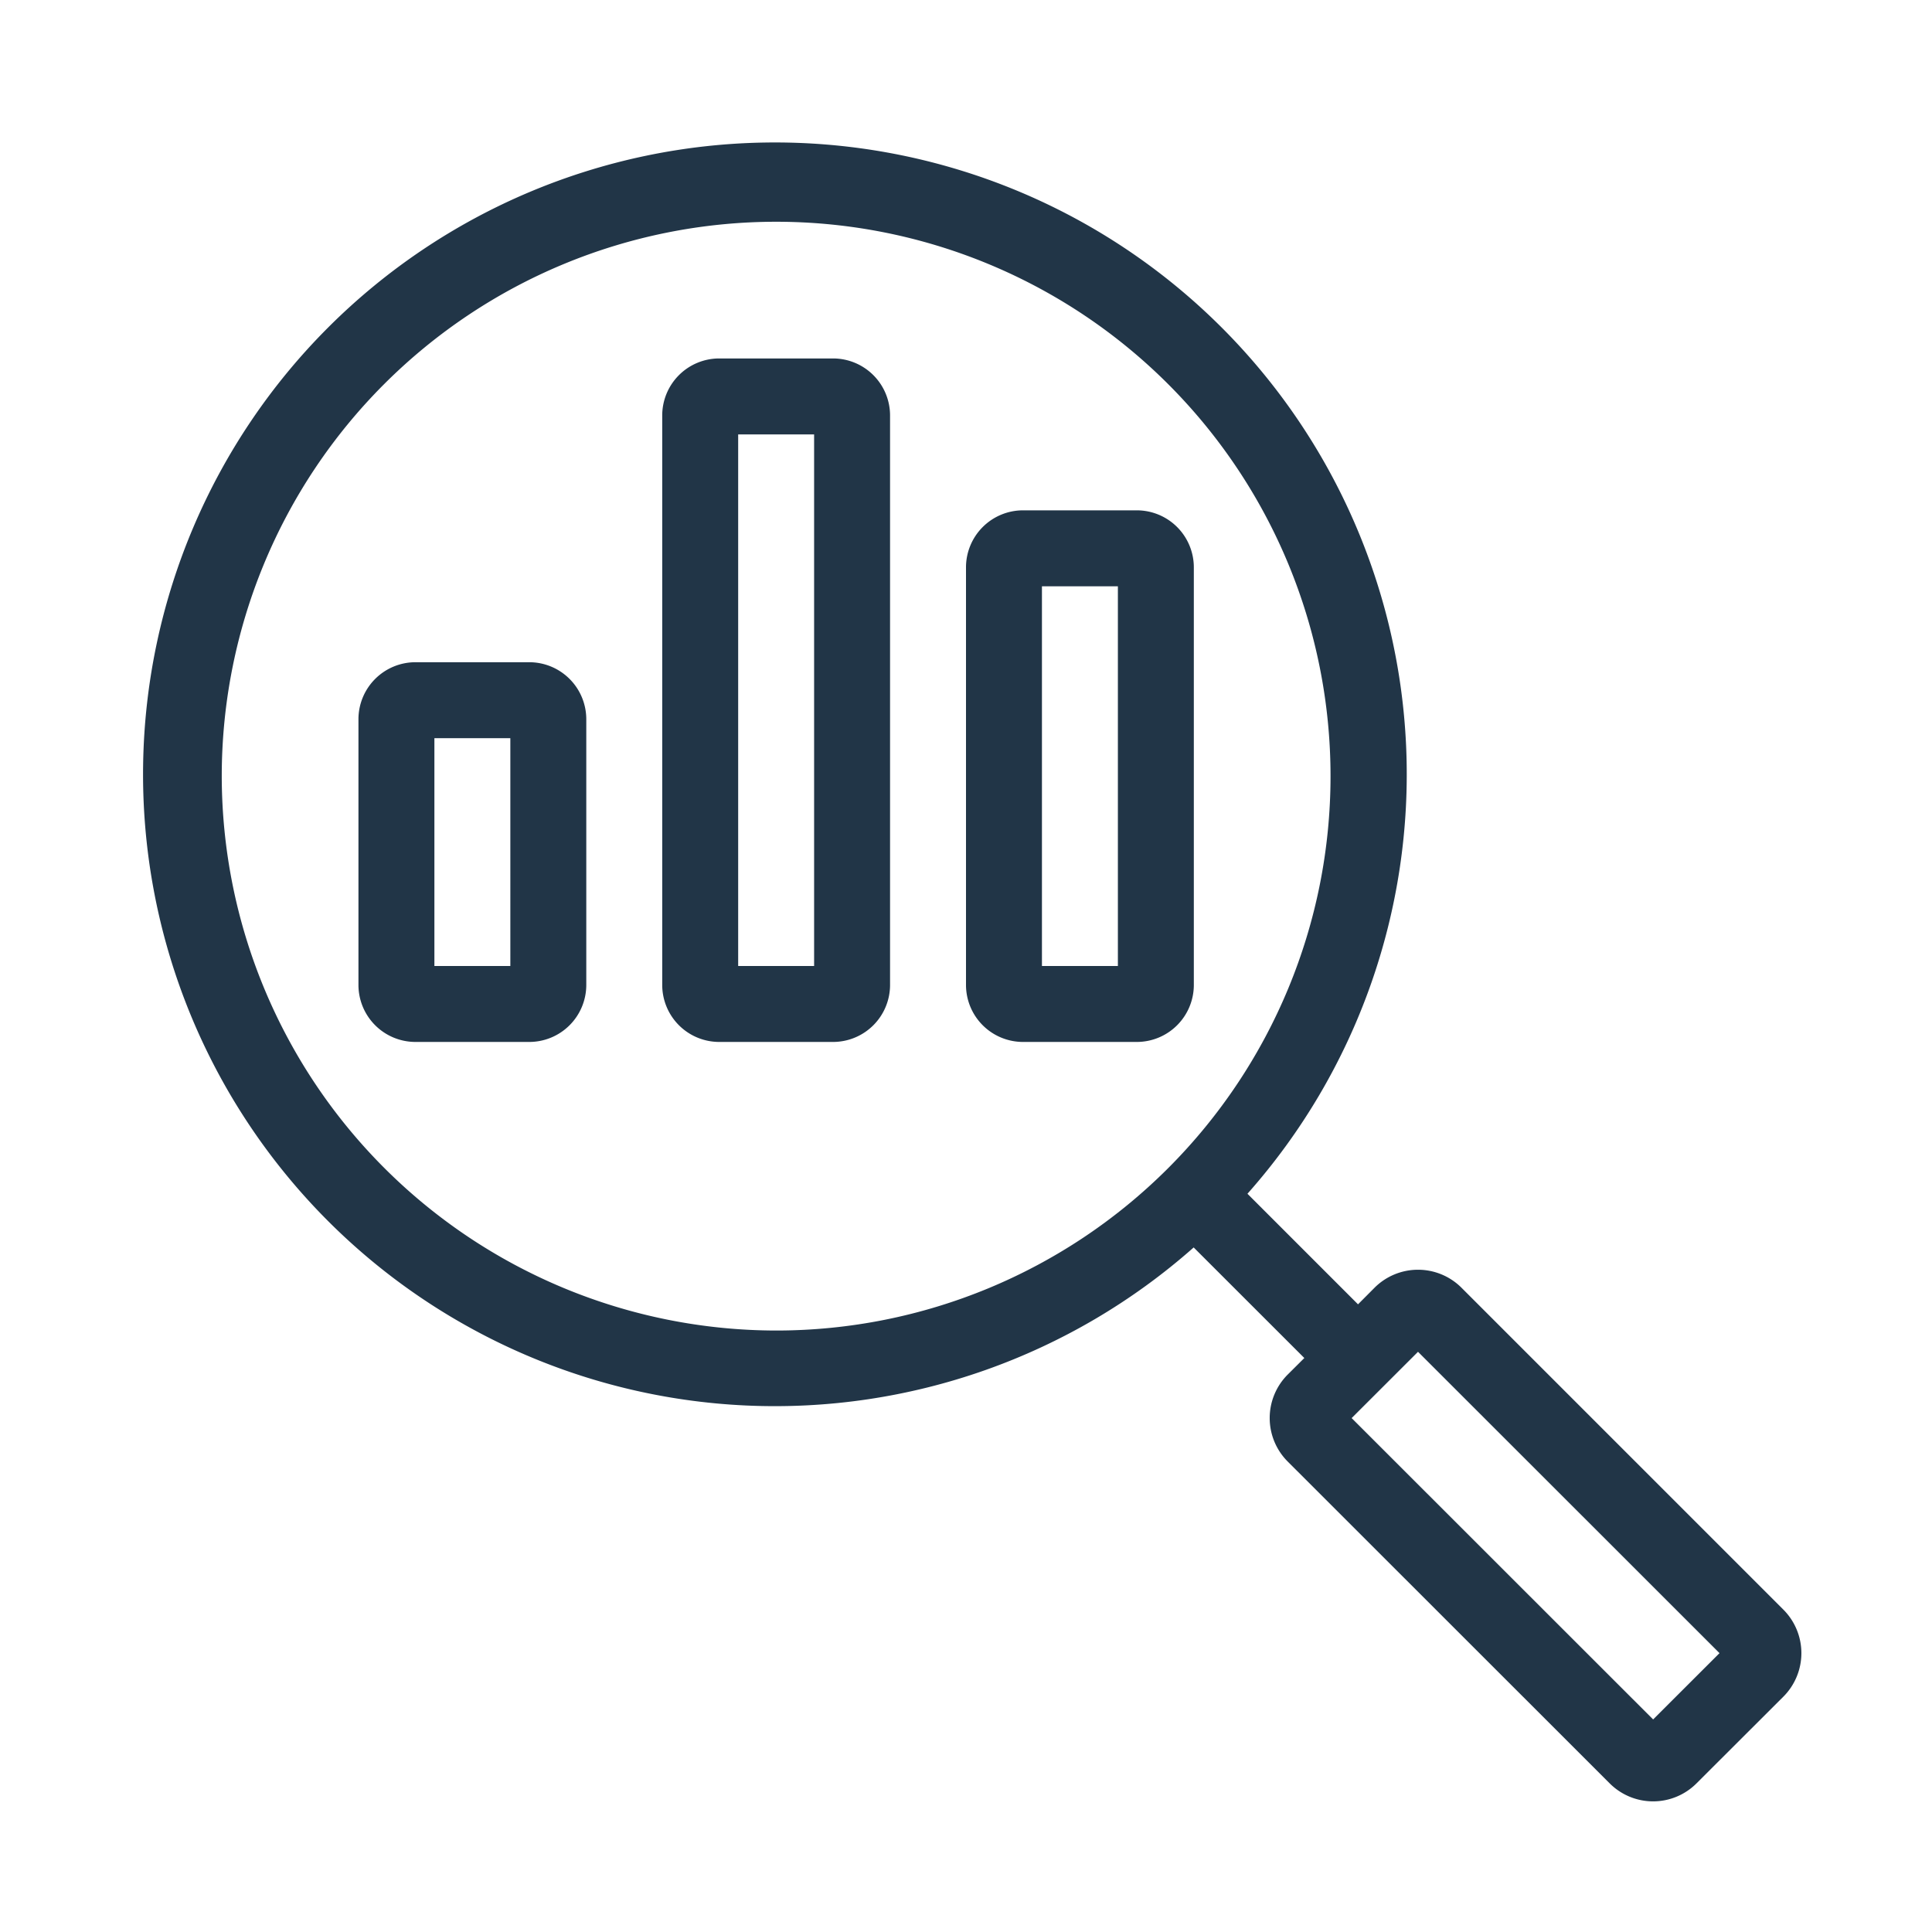 <!DOCTYPE svg PUBLIC "-//W3C//DTD SVG 1.1//EN" "http://www.w3.org/Graphics/SVG/1.1/DTD/svg11.dtd">
<!-- Uploaded to: SVG Repo, www.svgrepo.com, Transformed by: SVG Repo Mixer Tools -->
<svg width="140px" height="140px" viewBox="-0.72 -0.72 25.44 25.44" xmlns="http://www.w3.org/2000/svg" fill="#213547" stroke="#213547" stroke-width="0">
<g id="SVGRepo_bgCarrier" stroke-width="0"/>
<g id="SVGRepo_tracerCarrier" stroke-linecap="round" stroke-linejoin="round"/>
<g id="SVGRepo_iconCarrier">
<path d="M22.764 20.476l-4.24-4.24a.81.81 0 0 0-1.144 0l-.218.219-1.456-1.456a8.32 8.32 0 1 0-.708.707l1.457 1.456-.219.218a.81.81 0 0 0 0 1.145l4.24 4.238a.808.808 0 0 0 1.143 0l1.145-1.143a.811.811 0 0 0 0-1.144zM2.2 9.5a7.3 7.3 0 1 1 7.3 7.3 7.308 7.308 0 0 1-7.3-7.3zm18.848 12.421l-3.97-3.968.874-.873 3.97 3.968zM15 12.25v-5.5a.751.751 0 0 0-.75-.75h-1.5a.751.751 0 0 0-.75.75v5.5a.751.751 0 0 0 .75.75h1.5a.751.751 0 0 0 .75-.75zM14 12h-1V7h1zm-3.75-8h-1.5a.751.751 0 0 0-.75.75v7.5a.751.751 0 0 0 .75.75h1.5a.751.751 0 0 0 .75-.75v-7.5a.751.751 0 0 0-.75-.75zM10 12H9V5h1zM6.25 8h-1.5a.751.751 0 0 0-.75.75v3.5a.751.751 0 0 0 .75.75h1.5a.751.751 0 0 0 .75-.75v-3.5A.751.751 0 0 0 6.25 8zM6 12H5V9h1z"/>
<path fill="none" d="M0 0h24v24H0z"/>
</g>
</svg>